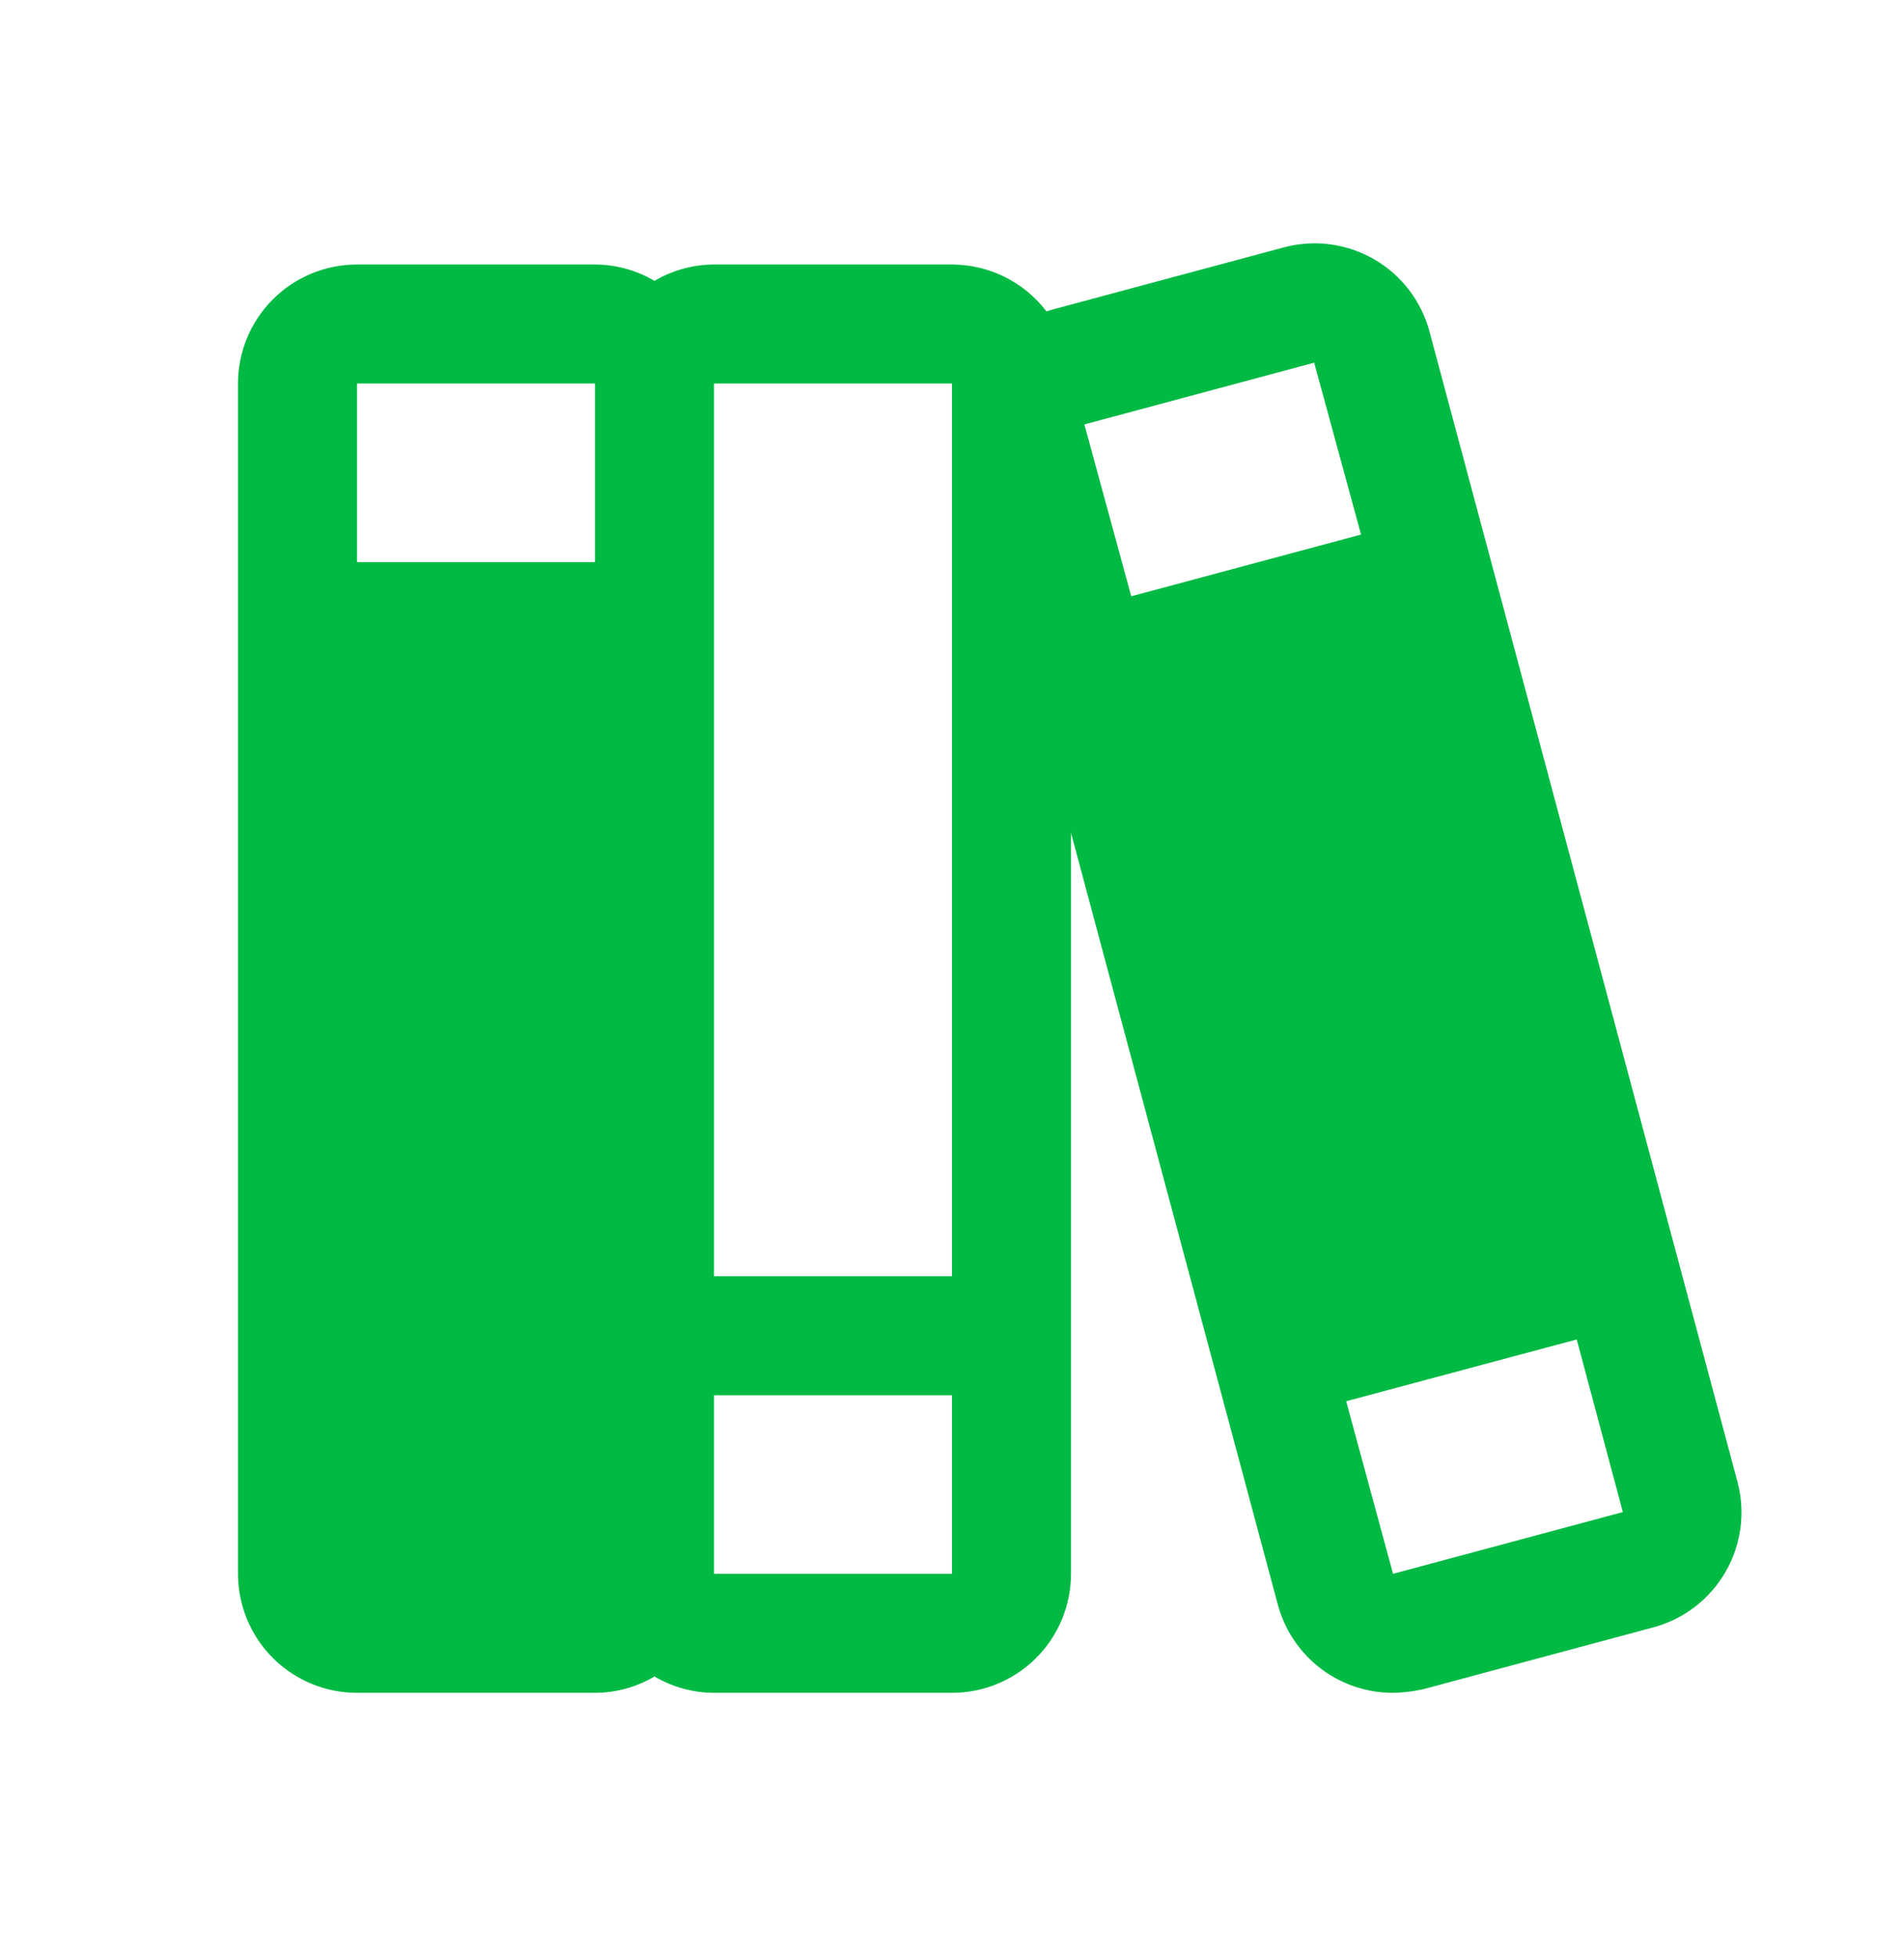 <svg width="36" height="37" viewBox="0 0 36 37" fill="none" xmlns="http://www.w3.org/2000/svg">
<g clip-path="url(#clip0_34_237)">
<path d="M32.85 28.006L27.028 6.266C26.873 5.689 26.496 5.198 25.979 4.9C25.462 4.602 24.848 4.522 24.272 4.677L19.927 5.844L19.786 5.886C19.576 5.611 19.306 5.388 18.996 5.234C18.687 5.081 18.346 5.001 18 5H13.5C13.104 5.001 12.716 5.108 12.375 5.309C12.034 5.108 11.646 5.001 11.25 5H6.75C6.153 5 5.581 5.237 5.159 5.659C4.737 6.081 4.5 6.653 4.5 7.25V29.75C4.5 30.347 4.737 30.919 5.159 31.341C5.581 31.763 6.153 32 6.75 32H11.25C11.646 31.999 12.034 31.892 12.375 31.691C12.716 31.892 13.104 31.999 13.5 32H18C18.597 32 19.169 31.763 19.591 31.341C20.013 30.919 20.25 30.347 20.25 29.75V15.744L24.159 30.327C24.287 30.807 24.57 31.232 24.964 31.535C25.358 31.837 25.842 32.001 26.339 32C26.533 31.997 26.726 31.973 26.916 31.93L31.261 30.762C31.837 30.608 32.328 30.23 32.626 29.713C32.924 29.197 33.005 28.582 32.85 28.006V28.006ZM24.848 6.856L25.734 10.105L21.389 11.272L20.503 8.023L24.848 6.856ZM18 7.25V24.125H13.5V7.25H18ZM11.25 7.25V10.625H6.75V7.25H11.25ZM18 29.75H13.5V26.375H18V29.75ZM30.684 28.583L26.339 29.75L25.453 26.488L29.812 25.32L30.684 28.583Z" fill="#00BA44"/>
</g>
<defs>
<clipPath id="clip0_34_237">
<rect width="36" height="36" fill="white" transform="translate(0 0.5)"/>
</clipPath>
</defs>
</svg>
